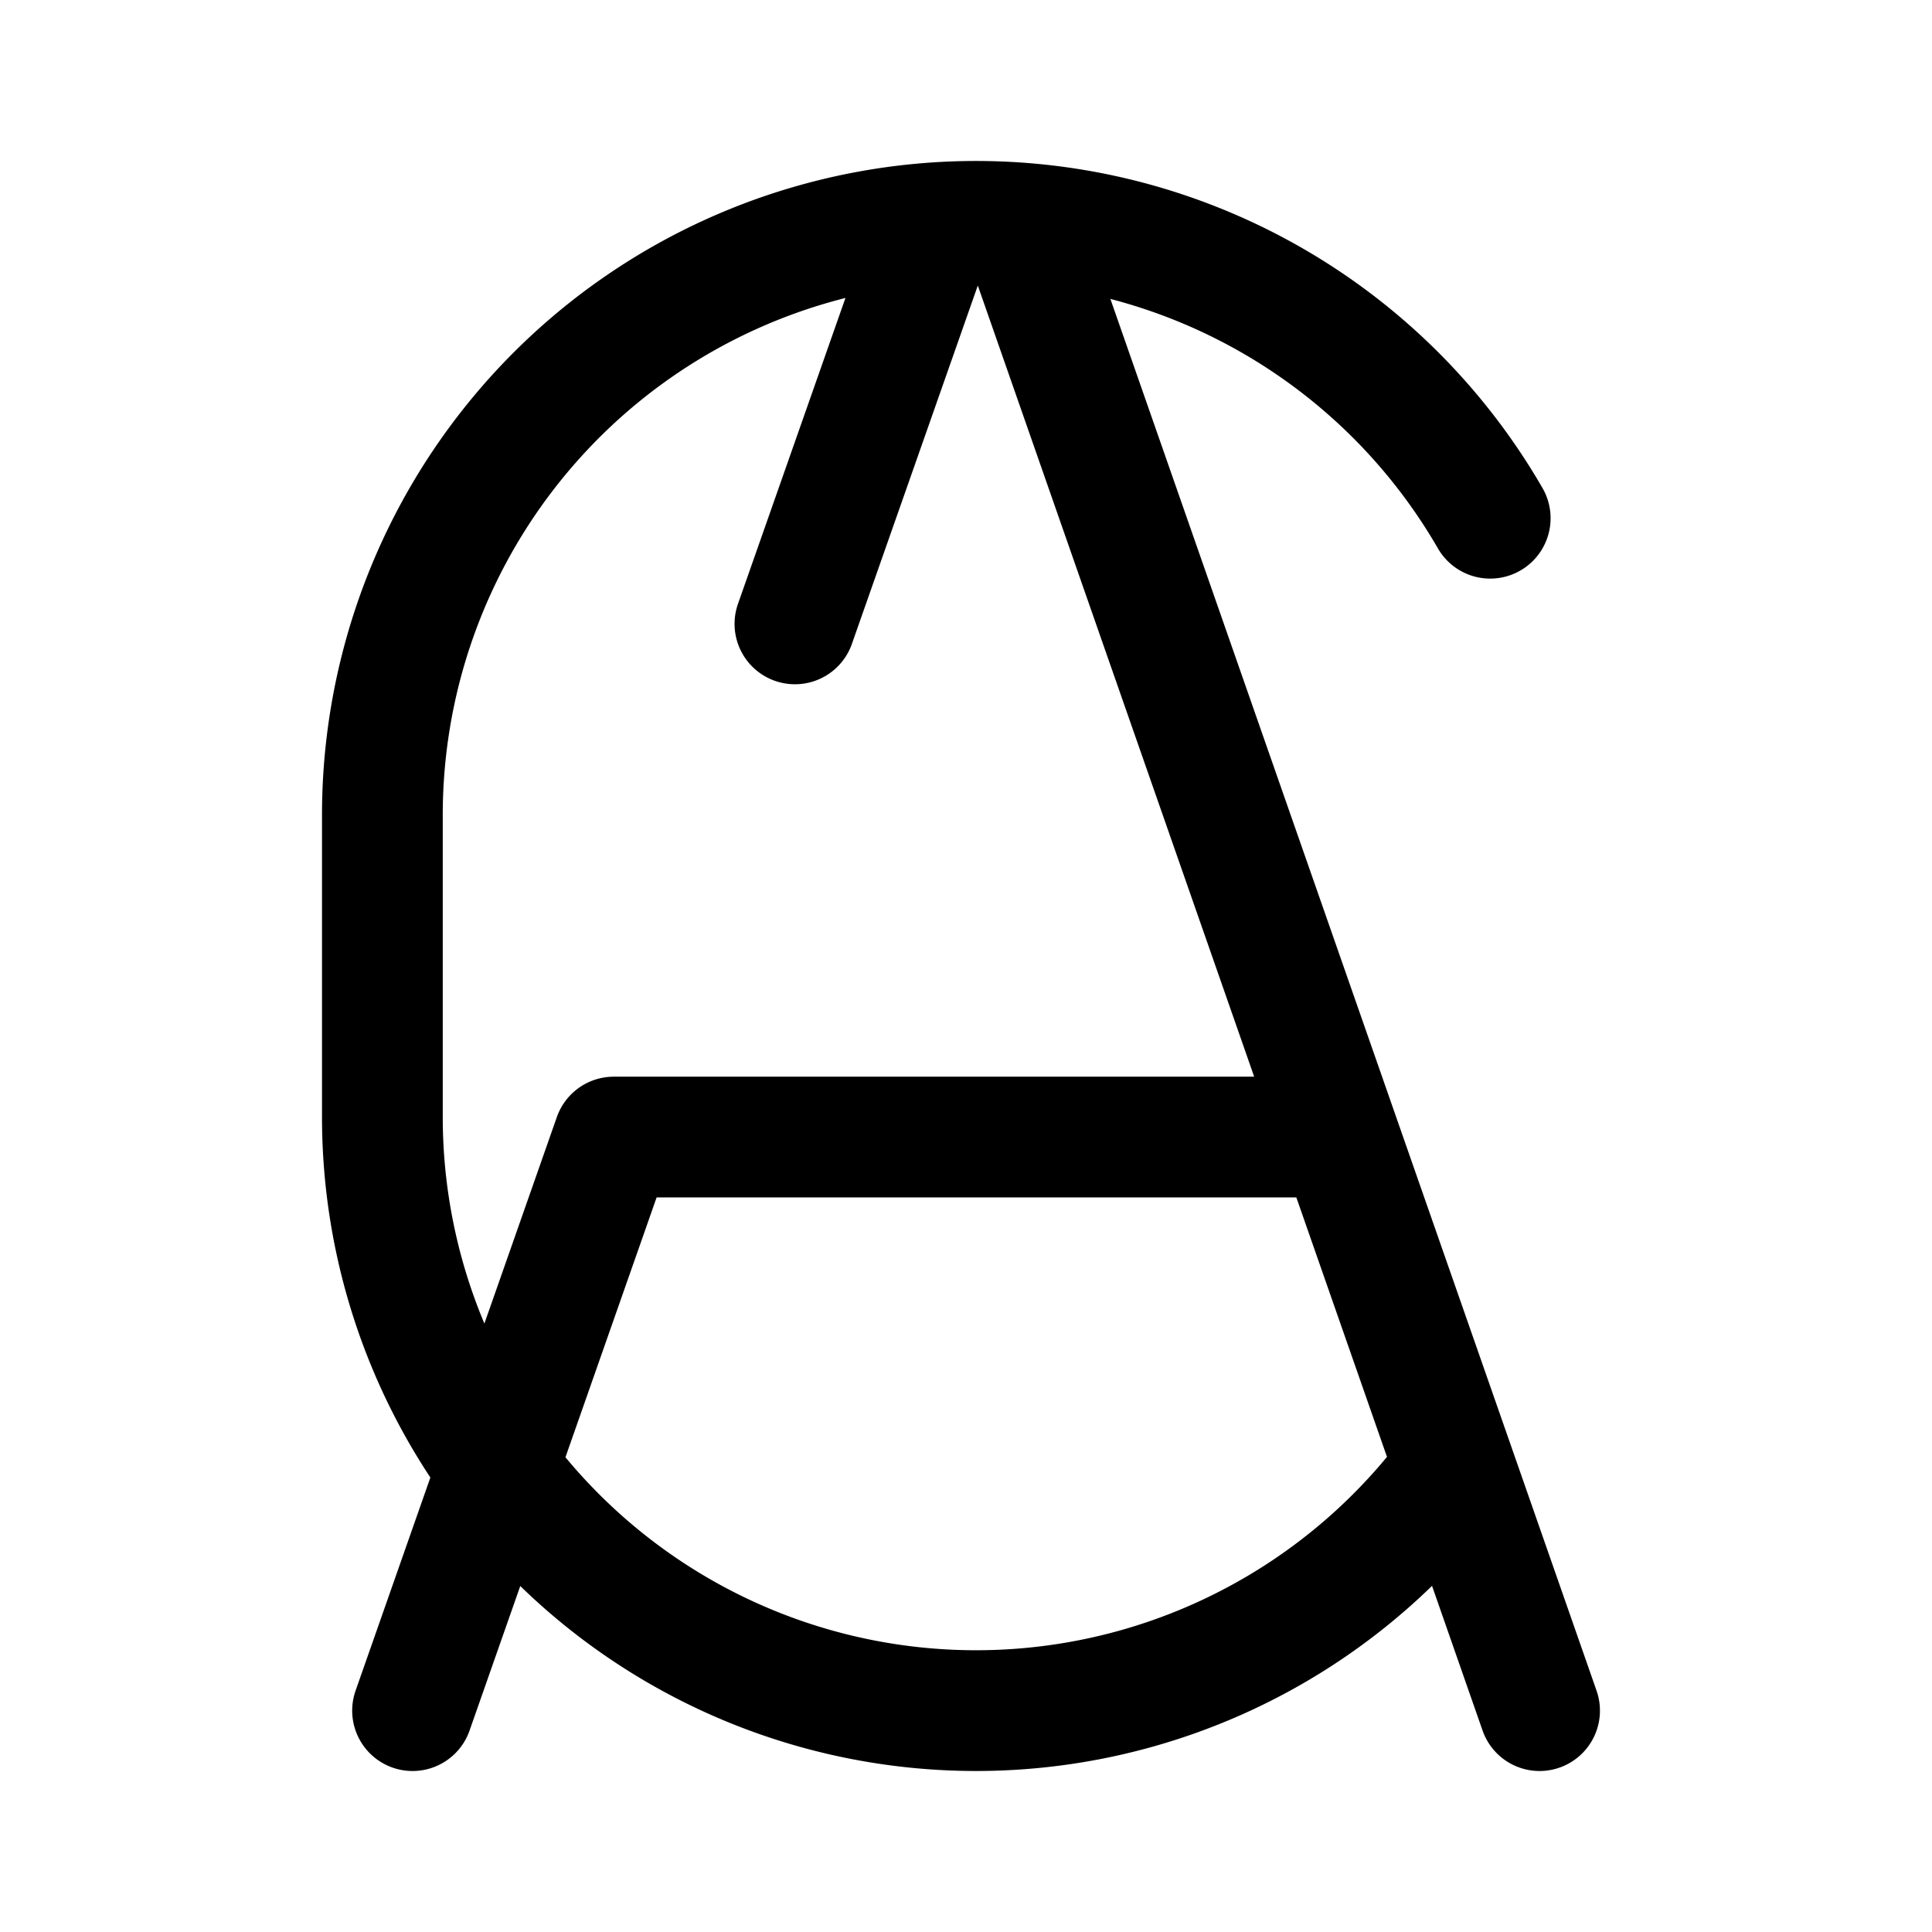 <svg xmlns="http://www.w3.org/2000/svg" width="192" height="192" fill="none"><path stroke="#000" stroke-linecap="round" stroke-width="12" d="m61 113-20 57M92 25 79 62m23-38 51 146m-92-57h72m15.095-61.5A58.999 58.999 0 0 0 38 81m0 30a59 59 0 0 0 104.46 37.608M38 81v30"/></svg>